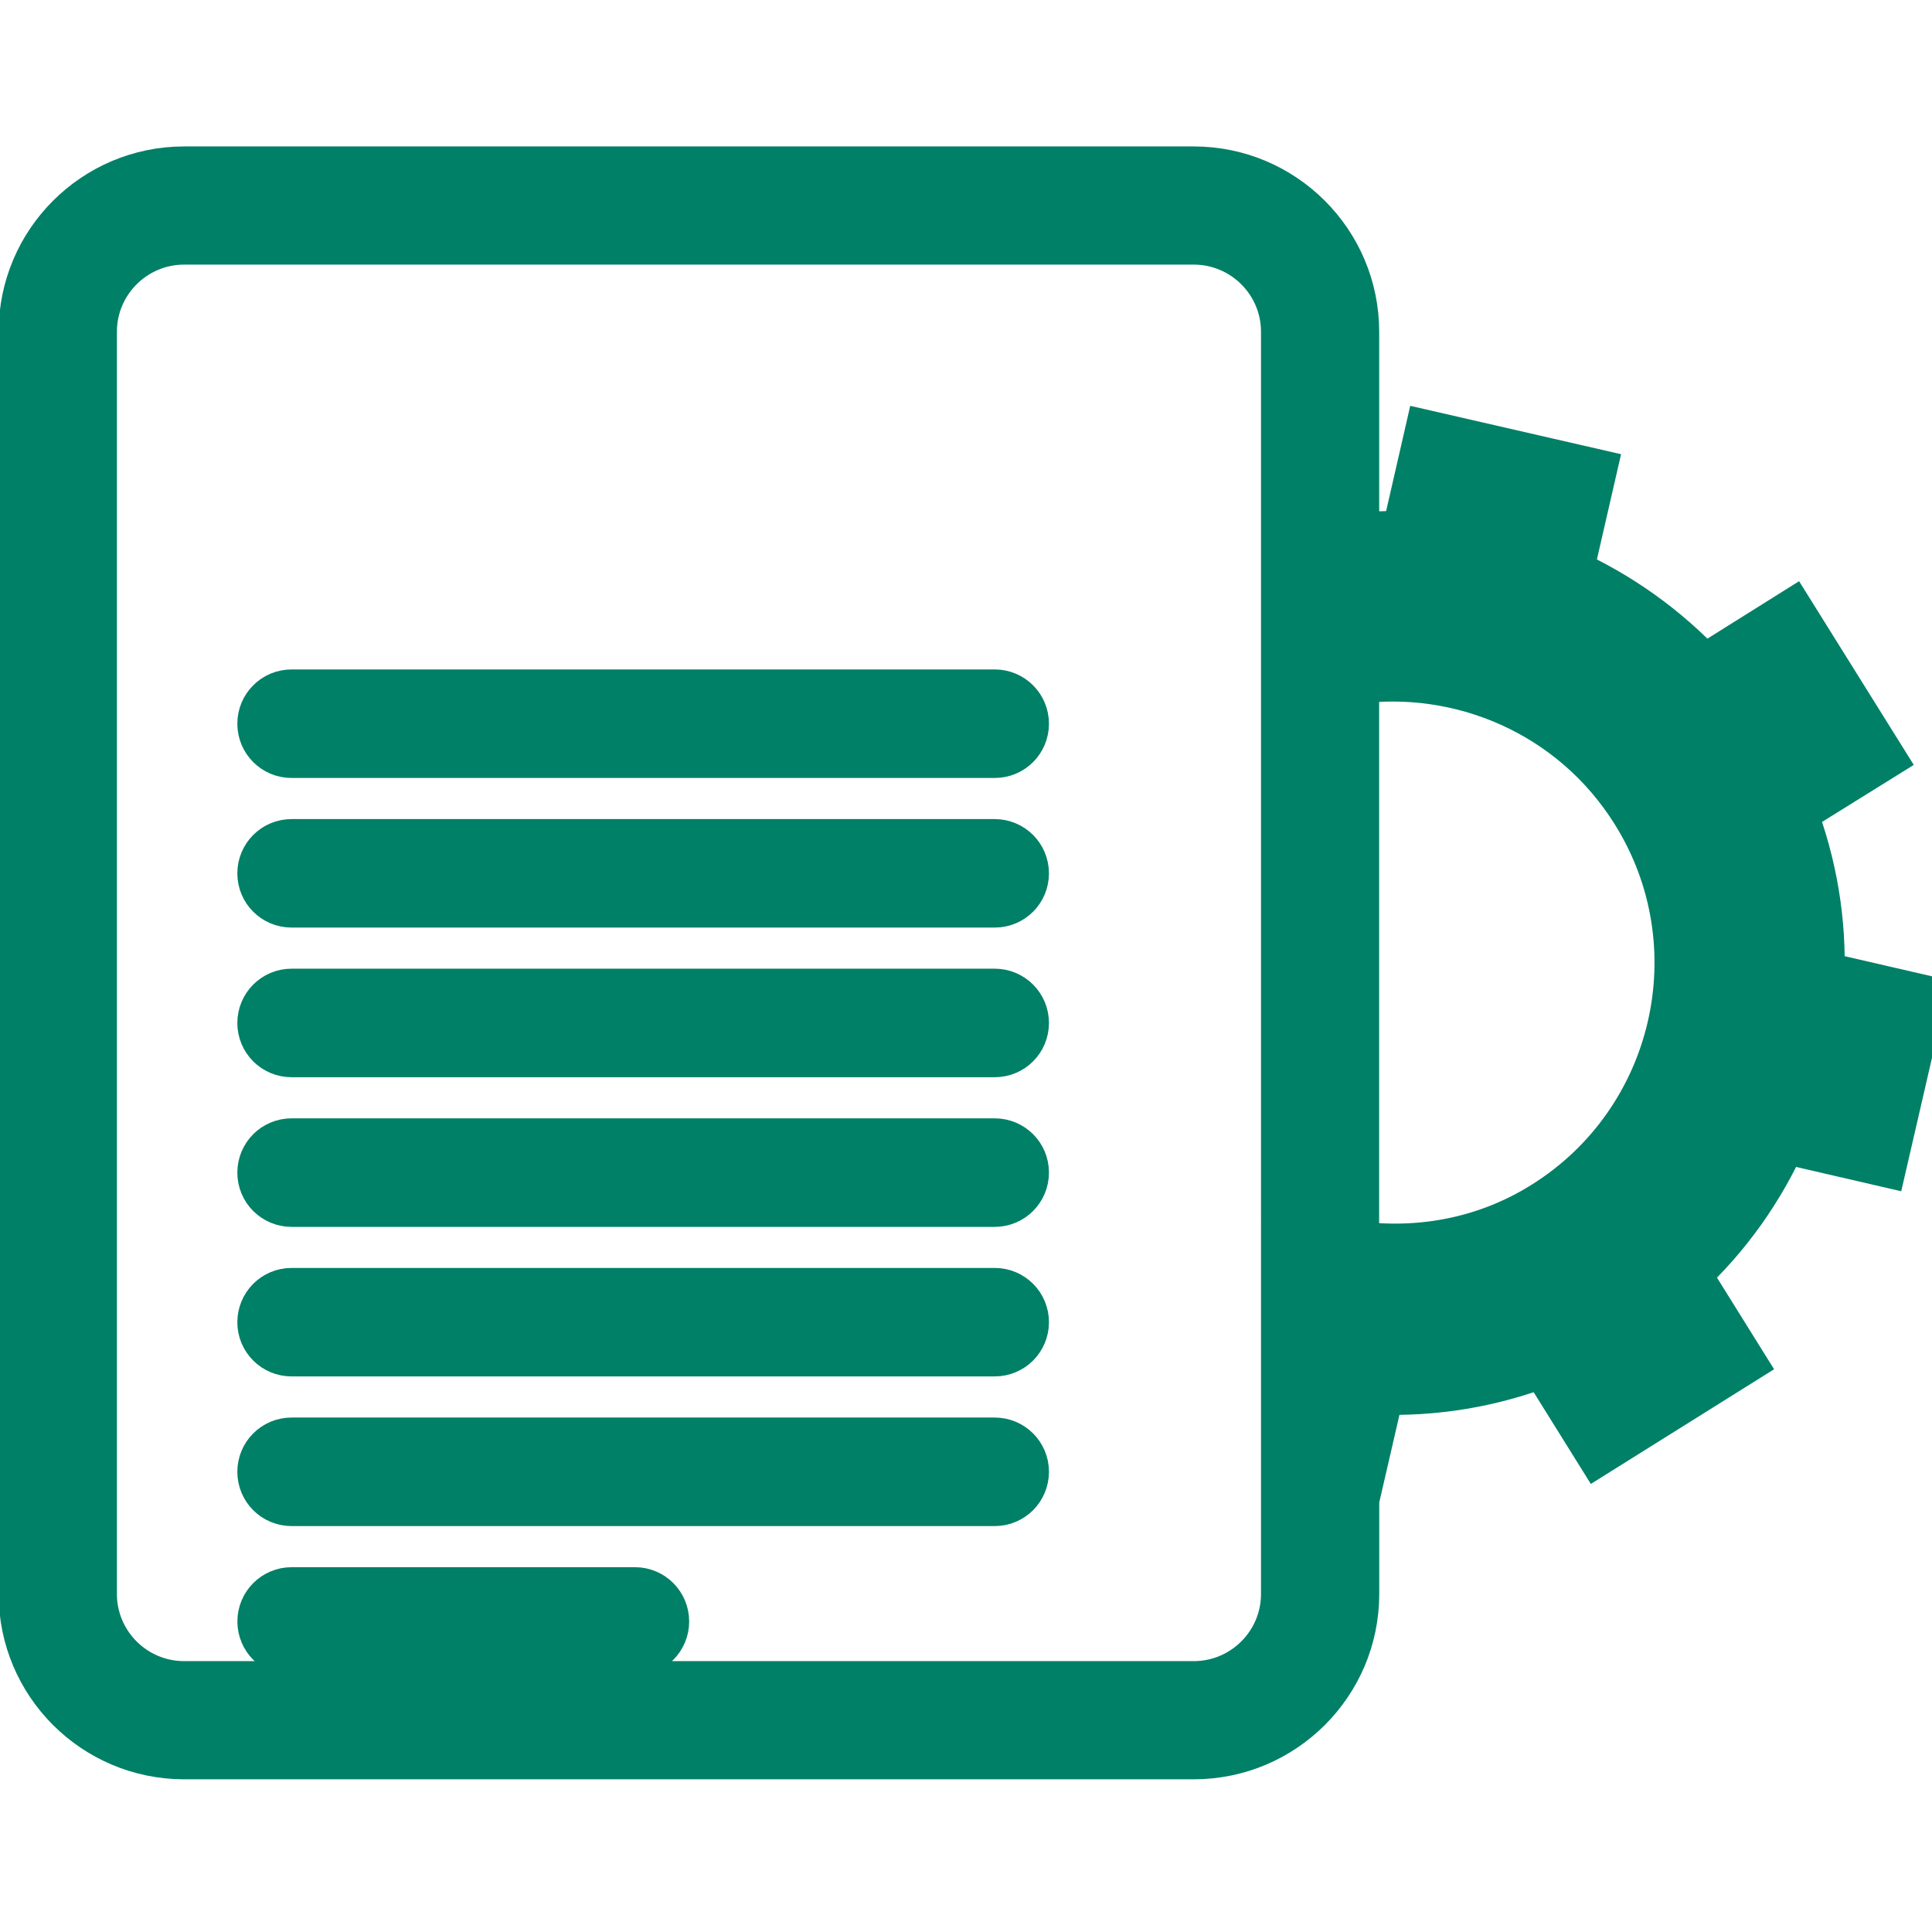 <?xml version="1.0" encoding="UTF-8" standalone="no"?>
<!-- Created with Inkscape (http://www.inkscape.org/) -->

<svg
   xmlns:dc="http://purl.org/dc/elements/1.1/"
   xmlns:cc="http://creativecommons.org/ns#"
   xmlns:rdf="http://www.w3.org/1999/02/22-rdf-syntax-ns#"
   xmlns:svg="http://www.w3.org/2000/svg"
   xmlns="http://www.w3.org/2000/svg"
   xmlns:sodipodi="http://sodipodi.sourceforge.net/DTD/sodipodi-0.dtd"
   xmlns:inkscape="http://www.inkscape.org/namespaces/inkscape"
   width="130"
   height="130"
   id="svg4283"
   version="1.1"
   inkscape:version="0.48.4 r9939"
   sodipodi:docname="multiaction.svg">
  <defs
     id="defs4285" />
  <sodipodi:namedview
     id="base"
     pagecolor="#ffffff"
     bordercolor="#666666"
     borderopacity="1.0"
     inkscape:pageopacity="0.0"
     inkscape:pageshadow="2"
     inkscape:zoom="0.5"
     inkscape:cx="58.846203"
     inkscape:cy="39.992902"
     inkscape:document-units="px"
     inkscape:current-layer="g3-8"
     showgrid="false"
     inkscape:window-width="820"
     inkscape:window-height="590"
     inkscape:window-x="119"
     inkscape:window-y="19"
     inkscape:window-maximized="0" />
  <g
     inkscape:label="Layer 1"
     inkscape:groupmode="layer"
     id="layer1"
     transform="translate(0,-922.362)">
    <g
       style="fill:#008066"
       id="g3-8"
       transform="matrix(3.709,0,0,3.709,-31.928,908.541)">
      <path
         d="m 41.569,21.47 c 0.04,-1.02 -0.131,-2.057 -0.512,-3.044 l 1.581,-0.983 -1.55,-2.483 -1.58,0.99 c -0.722,-0.776 -1.575,-1.379 -2.506,-1.796 l 0.416,-1.812 -2.85,-0.654 -0.415,1.813 c -0.341,-0.014 -0.684,0.005 -1.024,0.039 V 9.744 c 0,-1.578 -1.284,-2.861 -2.864,-2.861 H 11.948 c -1.58,0 -2.864,1.284 -2.864,2.861 V 32.645 c 0,1.578 1.284,2.861 2.864,2.861 h 18.318 c 1.58,0 2.864,-1.284 2.864,-2.861 v -1.955 l 0.052,0.012 0.418,-1.813 c 1.018,0.04 2.053,-0.127 3.042,-0.513 l 0.986,1.582 2.477,-1.55 -0.985,-1.58 c 0.776,-0.717 1.381,-1.578 1.793,-2.509 l 1.812,0.419 0.657,-2.85 -1.812,-0.418 z m -9.584,11.175 c 0,0.946 -0.772,1.717 -1.719,1.717 H 11.948 c -0.947,0 -1.719,-0.77 -1.719,-1.717 V 9.744 c 0,-0.946 0.772,-1.717 1.719,-1.717 h 18.318 c 0.947,0 1.719,0.77 1.719,1.717 V 32.645 z m 4.669,-6.998 c -1.095,0.685 -2.341,0.892 -3.526,0.721 v -10.362 c 1.993,-0.284 4.062,0.59 5.198,2.409 1.537,2.456 0.786,5.698 -1.672,7.232 z"
         id="path5-1"
         inkscape:connector-curvature="0"
         style="fill:#008066;fill-opacity:1;stroke:#008066;stroke-opacity:1" />
      <path
         d="M 26.654,16.371 H 13.898 c -0.269,0 -0.484,0.217 -0.484,0.485 0,0.268 0.216,0.484 0.484,0.484 h 12.756 c 0.269,0 0.484,-0.216 0.484,-0.484 0,-0.268 -0.215,-0.485 -0.484,-0.485 z"
         id="path7-1"
         inkscape:connector-curvature="0"
         style="fill:#008066;fill-opacity:1;stroke:#008066;stroke-opacity:1" />
      <path
         d="M 26.654,19.086 H 13.898 c -0.269,0 -0.484,0.217 -0.484,0.485 0,0.268 0.216,0.483 0.484,0.483 h 12.756 c 0.269,0 0.484,-0.215 0.484,-0.483 0,-0.268 -0.215,-0.485 -0.484,-0.485 z"
         id="path9-1"
         inkscape:connector-curvature="0"
         style="fill:#008066;fill-opacity:1;stroke:#008066;stroke-opacity:1" />
      <path
         d="M 26.654,21.8 H 13.898 c -0.269,0 -0.484,0.218 -0.484,0.485 0,0.269 0.216,0.484 0.484,0.484 h 12.756 c 0.269,0 0.484,-0.216 0.484,-0.484 C 27.139,22.018 26.923,21.8 26.654,21.8 z"
         id="path11-4"
         inkscape:connector-curvature="0"
         style="fill:#008066;fill-opacity:1;stroke:#008066;stroke-opacity:1" />
      <path
         d="M 26.654,24.515 H 13.898 c -0.269,0 -0.484,0.217 -0.484,0.485 0,0.268 0.216,0.484 0.484,0.484 h 12.756 c 0.269,0 0.484,-0.217 0.484,-0.484 10e-4,-0.269 -0.215,-0.485 -0.484,-0.485 z"
         id="path13-6"
         inkscape:connector-curvature="0"
         style="fill:#008066;fill-opacity:1;stroke:#008066;stroke-opacity:1" />
      <path
         d="M 26.654,27.229 H 13.898 c -0.269,0 -0.484,0.217 -0.484,0.485 0,0.267 0.216,0.483 0.484,0.483 h 12.756 c 0.269,0 0.484,-0.217 0.484,-0.483 10e-4,-0.268 -0.215,-0.485 -0.484,-0.485 z"
         id="path15-6"
         inkscape:connector-curvature="0"
         style="fill:#008066;fill-opacity:1;stroke:#008066;stroke-opacity:1" />
      <path
         d="M 26.654,29.943 H 13.898 c -0.269,0 -0.484,0.217 -0.484,0.485 0,0.268 0.216,0.484 0.484,0.484 h 12.756 c 0.269,0 0.484,-0.217 0.484,-0.484 10e-4,-0.268 -0.215,-0.485 -0.484,-0.485 z"
         id="path17-0"
         inkscape:connector-curvature="0"
         style="fill:#008066;fill-opacity:1;stroke:#008066;stroke-opacity:1" />
      <path
         d="m 20.129,32.658 h -6.23 c -0.269,0 -0.484,0.217 -0.484,0.485 0,0.267 0.216,0.484 0.484,0.484 h 6.23 c 0.267,0 0.482,-0.218 0.482,-0.484 0,-0.268 -0.215,-0.485 -0.482,-0.485 z"
         id="path19-8"
         inkscape:connector-curvature="0"
         style="fill:#008066;fill-opacity:1;stroke:#008066;stroke-opacity:1" />
    </g>
  </g>
</svg>
